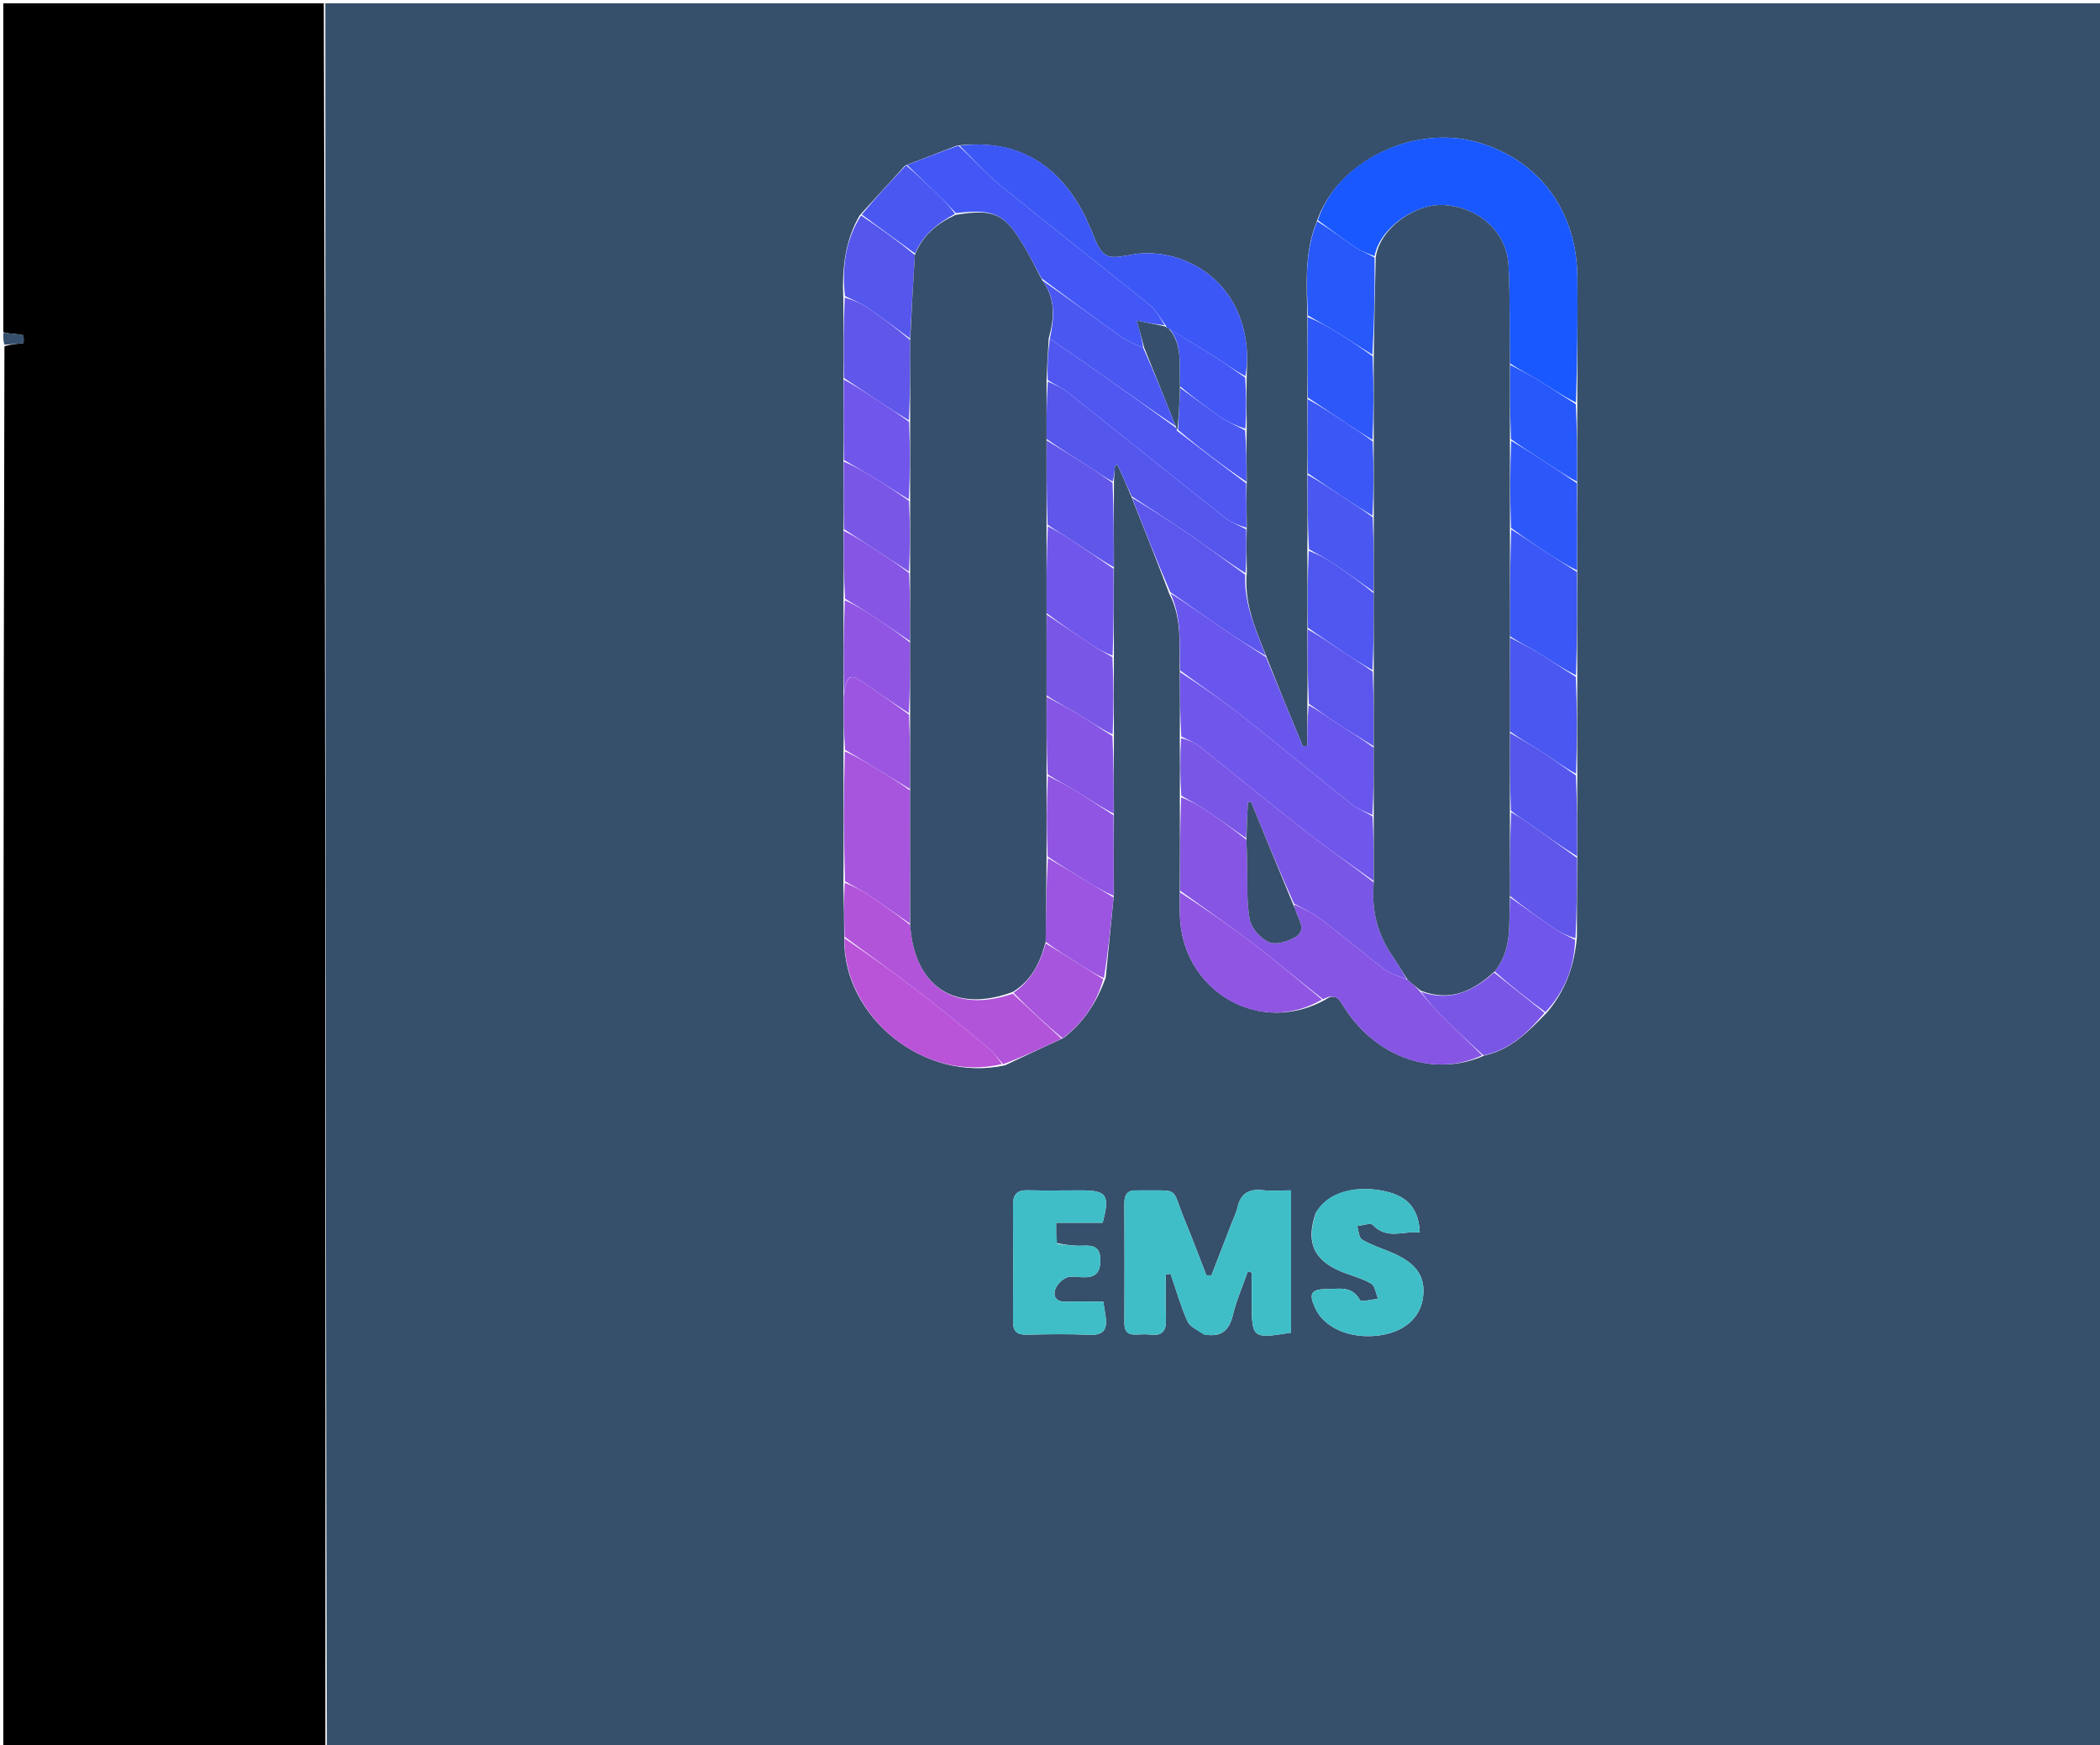 <svg version="1.1" id="Layer_1" xmlns="http://www.w3.org/2000/svg" xmlns:xlink="http://www.w3.org/1999/xlink" x="0px" y="0px"
	 width="100%" viewBox="0 0 639 531" enable-background="new 0 0 639 531" xml:space="preserve">
<path fill="#364F6B" opacity="1" stroke="none" 
	d="
M99,1 
	C279.286,1 459.572,1 639.929,1 
	C639.929,177.906 639.929,354.812 639.929,532 
	C459.975,532 279.95,532 99.463,531.531 
	C99,354.375 99,177.688 99,1 
M379.36,130.04 
	C379.301,125.012 379.242,119.984 379.362,114.105 
	C379.385,111.615 379.577,109.113 379.404,106.636 
	C377.892,84.963 360.288,75.92 346.648,77.146 
	C343.19,77.457 338.879,79.031 336.484,77.554 
	C333.82,75.911 332.89,71.448 331.224,68.203 
	C330.923,67.616 330.75,66.963 330.459,66.369 
	C322.208,49.596 309.341,42.219 291.232,44.285 
	C286.16,46.249 281.087,48.214 275.385,50.382 
	C270.931,55.264 266.477,60.147 261.561,65.548 
	C257.2,73.164 256.175,81.432 256.612,90.938 
	C256.676,98.959 256.739,106.98 256.636,115.926 
	C256.698,123.94 256.76,131.954 256.64,140.894 
	C256.701,147.597 256.761,154.3 256.645,161.924 
	C256.708,168.64 256.771,175.355 256.653,182.983 
	C256.71,192.478 256.766,201.974 256.642,212.466 
	C256.707,217.67 256.772,222.873 256.653,228.987 
	C256.706,242.008 256.758,255.029 256.624,268.947 
	C256.75,274.298 256.876,279.65 256.902,285.883 
	C256.62,309.073 280.82,329.517 305.8,324.106 
	C311.533,321.403 317.265,318.699 323.629,315.764 
	C329.638,311.157 333.645,305.151 336.454,297.402 
	C337.247,289.271 338.041,281.139 338.951,272.076 
	C338.912,264.055 338.873,256.034 338.949,247.08 
	C338.912,239.393 338.875,231.706 338.951,223.085 
	C338.913,215.393 338.874,207.701 338.944,199.077 
	C338.91,190.392 338.877,181.707 338.955,172.086 
	C338.922,163.724 338.888,155.361 338.956,146.252 
	C339.058,144.712 339.16,143.172 339.262,141.632 
	C339.525,141.577 339.788,141.521 340.051,141.465 
	C341.497,144.654 342.943,147.842 344.548,151.822 
	C348.282,161.229 352.017,170.636 355.862,180.81 
	C359.739,188.148 358.784,196.165 359,204.932 
	C359.037,211.286 359.075,217.641 358.993,224.926 
	C359.033,230.624 359.073,236.323 358.998,242.95 
	C359.037,252.301 359.076,261.652 358.997,271.922 
	C359.033,274.745 358.893,277.583 359.133,280.388 
	C361.013,302.368 383.889,314.937 403.243,304.153 
	C406.638,301.777 407.723,304.453 409.201,306.732 
	C419.043,321.913 436.524,327.87 451.776,321.083 
	C459.667,319.382 464.988,313.939 470.778,307.971 
	C476.113,301.618 479.02,294.287 479.832,285.106 
	C479.84,277.07 479.847,269.033 479.957,260.065 
	C479.922,252.039 479.886,244.013 479.951,235.056 
	C479.916,225.368 479.88,215.679 479.946,205.059 
	C479.91,194.704 479.874,184.349 479.94,173.062 
	C479.906,164.376 479.872,155.69 479.947,146.072 
	C479.912,138.384 479.877,130.697 479.947,122.076 
	C479.965,109.441 480.105,96.803 479.972,84.169 
	C479.761,64.021 468.298,48.687 449.655,43.298 
	C430.188,37.67 406.692,49.12 400.599,67.614 
	C396.861,76.806 397.607,86.414 397.814,96.915 
	C397.865,104.931 397.916,112.946 397.809,121.896 
	C397.855,129.259 397.902,136.623 397.799,144.917 
	C397.849,152.275 397.899,159.634 397.804,167.921 
	C397.854,175.607 397.904,183.293 397.806,191.911 
	C397.856,199.272 397.906,206.632 397.812,214.909 
	C397.812,218.914 397.812,222.92 397.812,226.925 
	C397.347,226.958 396.883,226.991 396.418,227.023 
	C392.687,217.989 388.956,208.955 385.12,199.164 
	C382.002,191.364 378.513,183.653 379.382,174.02 
	C379.32,169.686 379.258,165.352 379.369,160.1 
	C379.309,155.745 379.249,151.391 379.369,146.113 
	C379.308,141.059 379.247,136.006 379.36,130.04 
M366.691,406.009 
	C371.45,406.849 373.974,404.922 375.128,400.144 
	C376.226,395.603 378.132,391.256 379.683,386.824 
	C380.088,386.923 380.493,387.023 380.897,387.122 
	C380.897,390.085 380.897,393.047 380.898,396.01 
	C380.899,407.239 381.021,407.339 392.858,405.426 
	C392.858,391.277 392.858,377.057 392.858,362.146 
	C389.705,362.146 386.892,362.389 384.137,362.09 
	C379.965,361.637 377.493,363.136 376.562,367.3 
	C376.202,368.909 375.424,370.426 374.823,371.98 
	C372.759,377.319 370.689,382.656 368.621,387.993 
	C368.114,387.992 367.607,387.99 367.1,387.989 
	C364.89,382.337 362.76,376.652 360.453,371.041 
	C356.216,360.739 359.303,362.313 346.981,362.153 
	C346.648,362.149 346.314,362.185 345.982,362.163 
	C343.213,361.981 342.114,363.299 342.127,366.033 
	C342.188,378.197 342.19,390.361 342.137,402.525 
	C342.126,405.106 343.235,406.154 345.748,406.012 
	C347.242,405.928 348.762,405.866 350.243,406.034 
	C353.866,406.448 354.889,404.674 354.77,401.36 
	C354.606,396.828 354.729,392.286 354.729,387.749 
	C355.215,387.676 355.701,387.603 356.187,387.531 
	C357.841,392.336 359.244,397.252 361.28,401.89 
	C362.03,403.598 364.274,404.65 366.691,406.009 
M400.326,369.112 
	C397.322,377.796 399.677,383.313 407.974,386.789 
	C411.039,388.073 414.371,388.845 417.205,390.495 
	C418.412,391.198 418.656,393.555 419.337,395.161 
	C417.426,395.313 414.208,396.198 413.817,395.5 
	C411.33,391.056 407.351,392.18 403.7,392.184 
	C398.932,392.188 398.173,393.532 400.172,397.932 
	C402.921,403.984 410.762,407.383 419.474,406.297 
	C426.996,405.36 432.02,401.161 432.949,395.034 
	C433.958,388.374 431.018,384.173 423.076,380.897 
	C420.162,379.695 417.11,378.712 414.436,377.105 
	C413.466,376.521 413.415,374.407 412.945,372.991 
	C414.574,372.836 417.002,371.917 417.703,372.65 
	C422.154,377.306 427.182,374.352 432.014,374.95 
	C431.72,368.38 428.898,364.503 422.836,362.774 
	C415.507,360.685 404.847,361.223 400.326,369.112 
M321.359,378.141 
	C321.359,376.256 321.359,374.372 321.359,371.998 
	C326.435,371.998 331.043,371.998 335.507,371.998 
	C337.794,363.616 336.781,362.153 329.135,362.147 
	C323.643,362.142 318.148,362.259 312.66,362.119 
	C309.394,362.035 308.23,363.467 308.249,366.593 
	C308.321,378.409 308.328,390.225 308.25,402.041 
	C308.23,405.062 309.464,406.117 312.434,406.048 
	C318.755,405.901 325.092,405.787 331.402,406.09 
	C335.392,406.283 336.948,404.816 336.475,400.981 
	C336.282,399.413 335.999,397.855 335.71,395.991 
	C331.599,395.991 327.95,395.91 324.305,396.018 
	C321.648,396.097 320.361,394.708 321.052,392.407 
	C321.488,390.951 322.977,389.408 324.387,388.762 
	C325.772,388.127 327.659,388.485 329.317,388.569 
	C332.95,388.755 334.809,387.552 334.826,383.463 
	C334.844,379.384 332.827,378.814 329.527,378.975 
	C327.051,379.097 324.554,378.808 321.359,378.141 
z"/>
<path fill="#000000" opacity="1" stroke="none" 
	d="
M98.531,1 
	C99,177.688 99,354.375 99,531.531 
	C66.361,532 33.721,532 1,532 
	C1,389.979 1,247.958 1.35,105.352 
	C3.514,104.675 5.333,104.623 7.127,104.379 
	C7.224,104.366 7.261,102.023 7.057,101.978 
	C5.367,101.602 3.612,101.524 1.88,101.326 
	C1.578,101.291 1.293,101.112 1,101 
	C1,67.74 1,34.481 1,1 
	C33.354,1 65.708,1 98.531,1 
z"/>
<path fill="#364F6C" opacity="1" stroke="none" 
	d="
M1,101.4 
	C1.293,101.112 1.578,101.291 1.88,101.326 
	C3.612,101.524 5.367,101.602 7.057,101.978 
	C7.261,102.023 7.224,104.366 7.127,104.379 
	C5.333,104.623 3.514,104.675 1.35,104.884 
	C1,103.933 1,102.867 1,101.4 
z"/>
<path fill="#1958FE" opacity="1" stroke="none" 
	d="
M401.007,67.005 
	C406.692,49.12 430.188,37.67 449.655,43.298 
	C468.298,48.687 479.761,64.021 479.972,84.169 
	C480.105,96.803 479.965,109.441 479.547,122.472 
	C475.461,120.443 471.832,117.927 468.071,115.626 
	C465.309,113.936 462.374,112.528 459.456,110.53 
	C459.298,100.287 459.51,90.494 459.02,80.736 
	C458.515,70.667 450.062,63.13 439.498,62.382 
	C430.863,61.77 419.773,69.335 418.271,77.945 
	C416.151,77.073 414.228,76.471 412.631,75.389 
	C408.677,72.711 404.872,69.814 401.007,67.005 
z"/>
<path fill="#3FBEC7" opacity="1" stroke="none" 
	d="
M366.264,406.005 
	C364.274,404.65 362.03,403.598 361.28,401.89 
	C359.244,397.252 357.841,392.336 356.187,387.531 
	C355.701,387.603 355.215,387.676 354.729,387.749 
	C354.729,392.286 354.606,396.828 354.77,401.36 
	C354.889,404.674 353.866,406.448 350.243,406.034 
	C348.762,405.866 347.242,405.928 345.748,406.012 
	C343.235,406.154 342.126,405.106 342.137,402.525 
	C342.19,390.361 342.188,378.197 342.127,366.033 
	C342.114,363.299 343.213,361.981 345.982,362.163 
	C346.314,362.185 346.648,362.149 346.981,362.153 
	C359.303,362.313 356.216,360.739 360.453,371.041 
	C362.76,376.652 364.89,382.337 367.1,387.989 
	C367.607,387.99 368.114,387.992 368.621,387.993 
	C370.689,382.656 372.759,377.319 374.823,371.98 
	C375.424,370.426 376.202,368.909 376.562,367.3 
	C377.493,363.136 379.965,361.637 384.137,362.09 
	C386.892,362.389 389.705,362.146 392.858,362.146 
	C392.858,377.057 392.858,391.277 392.858,405.426 
	C381.021,407.339 380.899,407.239 380.898,396.01 
	C380.897,393.047 380.897,390.085 380.897,387.122 
	C380.493,387.023 380.088,386.923 379.683,386.824 
	C378.132,391.256 376.226,395.603 375.128,400.144 
	C373.974,404.922 371.45,406.849 366.264,406.005 
z"/>
<path fill="#8655E4" opacity="1" stroke="none" 
	d="
M451.007,321.052 
	C436.524,327.87 419.043,321.913 409.201,306.732 
	C407.723,304.453 406.638,301.777 402.602,304.012 
	C395.305,298.411 388.787,292.77 381.955,287.54 
	C374.493,281.829 366.74,276.499 359.115,271.003 
	C359.076,261.652 359.037,252.301 359.397,242.564 
	C362.188,243.614 364.645,244.953 366.958,246.507 
	C371.076,249.273 375.106,252.168 379.256,255.471 
	C379.385,258.086 379.414,260.241 379.478,262.395 
	C379.65,268.188 379.244,274.089 380.277,279.726 
	C380.766,282.396 383.595,285.565 386.151,286.642 
	C388.303,287.549 392.024,286.434 394.278,284.999 
	C397.696,282.823 394.981,279.675 394.244,276.957 
	C394.071,276.32 393.77,275.719 393.905,275.165 
	C396.847,276.675 399.62,277.85 401.94,279.619 
	C408.524,284.642 414.84,290.019 421.449,295.008 
	C423.338,296.434 425.867,297.011 428.378,298.135 
	C429.763,299.292 430.873,300.29 432.071,301.615 
	C434.229,304.22 436.213,306.584 438.386,308.759 
	C442.536,312.914 446.794,316.96 451.007,321.052 
z"/>
<path fill="#3B57F5" opacity="1" stroke="none" 
	d="
M292.007,44.313 
	C309.341,42.219 322.208,49.596 330.459,66.369 
	C330.75,66.963 330.923,67.616 331.224,68.203 
	C332.89,71.448 333.82,75.911 336.484,77.554 
	C338.879,79.031 343.19,77.457 346.648,77.146 
	C360.288,75.92 377.892,84.963 379.404,106.636 
	C379.577,109.113 379.385,111.615 378.984,114.437 
	C375.904,112.865 373.27,110.856 370.486,109.08 
	C365.649,105.994 360.72,103.053 355.641,99.994 
	C355.204,99.829 355.008,99.66 354.755,99.088 
	C353.023,96.701 351.709,94.274 349.727,92.673 
	C334.645,80.492 319.346,68.577 304.313,56.336 
	C299.884,52.73 296.091,48.342 292.007,44.313 
z"/>
<path fill="#6956EC" opacity="1" stroke="none" 
	d="
M385.225,199.922 
	C388.956,208.955 392.687,217.989 396.418,227.023 
	C396.883,226.991 397.347,226.958 397.812,226.925 
	C397.812,222.92 397.812,218.914 398.2,214.586 
	C401.158,216.083 403.674,217.984 406.309,219.703 
	C410.145,222.205 414.066,224.575 418.014,227.467 
	C418.033,234.62 417.989,241.309 417.59,247.928 
	C415.339,246.895 413.212,246.221 411.583,244.923 
	C400.437,236.039 389.477,226.921 378.288,218.092 
	C372.066,213.182 365.518,208.684 359.117,204.001 
	C358.784,196.165 359.739,188.148 356.158,180.527 
	C361.406,183.755 366.316,187.329 371.325,190.759 
	C375.903,193.894 380.587,196.874 385.225,199.922 
z"/>
<path fill="#7A56E6" opacity="1" stroke="none" 
	d="
M379.173,255.01 
	C375.106,252.168 371.076,249.273 366.958,246.507 
	C364.645,244.953 362.188,243.614 359.455,242.1 
	C359.073,236.323 359.033,230.624 359.391,224.545 
	C361.521,225.111 363.434,225.831 364.957,227.04 
	C376.12,235.897 387.12,244.96 398.347,253.734 
	C404.711,258.707 411.406,263.256 418.017,268.454 
	C417.253,276.915 419.125,284.207 423.702,290.843 
	C425.286,293.14 426.642,295.594 428.103,297.977 
	C425.867,297.011 423.338,296.434 421.449,295.008 
	C414.84,290.019 408.524,284.642 401.94,279.619 
	C399.62,277.85 396.847,276.675 393.728,274.876 
	C389.001,264.319 384.826,254.116 380.652,243.912 
	C380.339,244.011 380.026,244.11 379.714,244.21 
	C379.534,247.81 379.354,251.41 379.173,255.01 
z"/>
<path fill="#7056EB" opacity="1" stroke="none" 
	d="
M417.952,267.995 
	C411.406,263.256 404.711,258.707 398.347,253.734 
	C387.12,244.96 376.12,235.897 364.957,227.04 
	C363.434,225.831 361.521,225.111 359.45,224.08 
	C359.075,217.641 359.037,211.286 359.059,204.466 
	C365.518,208.684 372.066,213.182 378.288,218.092 
	C389.477,226.921 400.437,236.039 411.583,244.923 
	C413.212,246.221 415.339,246.895 417.655,248.393 
	C418.033,255.283 417.992,261.639 417.952,267.995 
z"/>
<path fill="#3FBEC7" opacity="1" stroke="none" 
	d="
M400.521,368.783 
	C404.847,361.223 415.507,360.685 422.836,362.774 
	C428.898,364.503 431.72,368.38 432.014,374.95 
	C427.182,374.352 422.154,377.306 417.703,372.65 
	C417.002,371.917 414.574,372.836 412.945,372.991 
	C413.415,374.407 413.466,376.521 414.436,377.105 
	C417.11,378.712 420.162,379.695 423.076,380.897 
	C431.018,384.173 433.958,388.374 432.949,395.034 
	C432.02,401.161 426.996,405.36 419.474,406.297 
	C410.762,407.383 402.921,403.984 400.172,397.932 
	C398.173,393.532 398.932,392.188 403.7,392.184 
	C407.351,392.18 411.33,391.056 413.817,395.5 
	C414.208,396.198 417.426,395.313 419.337,395.161 
	C418.656,393.555 418.412,391.198 417.205,390.495 
	C414.371,388.845 411.039,388.073 407.974,386.789 
	C399.677,383.313 397.322,377.796 400.521,368.783 
z"/>
<path fill="#4257F5" opacity="1" stroke="none" 
	d="
M291.62,44.299 
	C296.091,48.342 299.884,52.73 304.313,56.336 
	C319.346,68.577 334.645,80.492 349.727,92.673 
	C351.709,94.274 353.023,96.701 354.38,98.946 
	C351.638,98.671 349.161,98.195 345.92,97.572 
	C346.871,101.059 347.516,103.425 347.877,105.847 
	C345.329,104.697 342.902,103.719 340.83,102.244 
	C332.878,96.581 325.039,90.76 316.963,84.704 
	C315.018,81.193 313.368,77.917 311.498,74.771 
	C305.667,64.959 302.358,63.443 290.89,64.857 
	C289,62.826 287.272,61.091 285.518,59.384 
	C282.359,56.307 279.184,53.246 276.015,50.178 
	C281.087,48.214 286.16,46.249 291.62,44.299 
z"/>
<path fill="#3FBEC7" opacity="1" stroke="none" 
	d="
M321.713,378.421 
	C324.554,378.808 327.051,379.097 329.527,378.975 
	C332.827,378.814 334.844,379.384 334.826,383.463 
	C334.809,387.552 332.95,388.755 329.317,388.569 
	C327.659,388.485 325.772,388.127 324.387,388.762 
	C322.977,389.408 321.488,390.951 321.052,392.407 
	C320.361,394.708 321.648,396.097 324.305,396.018 
	C327.95,395.91 331.599,395.991 335.71,395.991 
	C335.999,397.855 336.282,399.413 336.475,400.981 
	C336.948,404.816 335.392,406.283 331.402,406.09 
	C325.092,405.787 318.755,405.901 312.434,406.048 
	C309.464,406.117 308.23,405.062 308.25,402.041 
	C308.328,390.225 308.321,378.409 308.249,366.593 
	C308.23,363.467 309.394,362.035 312.66,362.119 
	C318.148,362.259 323.643,362.142 329.135,362.147 
	C336.781,362.153 337.794,363.616 335.507,371.998 
	C331.043,371.998 326.435,371.998 321.359,371.998 
	C321.359,374.372 321.359,376.256 321.713,378.421 
z"/>
<path fill="#5556EC" opacity="1" stroke="none" 
	d="
M344.388,151.03 
	C342.943,147.842 341.497,144.654 340.051,141.465 
	C339.788,141.521 339.525,141.577 339.262,141.632 
	C339.16,143.172 339.058,144.712 338.595,146.494 
	C335.948,145.14 333.714,143.466 331.367,141.968 
	C327.117,139.256 322.8,136.649 318.446,133.534 
	C318.425,127.378 318.469,121.686 318.848,116.047 
	C321.044,117.128 323.093,117.921 324.736,119.225 
	C340.762,131.948 356.693,144.79 372.735,157.493 
	C374.631,158.994 377.03,159.859 379.196,161.018 
	C379.258,165.352 379.32,169.686 379.001,174.369 
	C373.188,170.757 367.833,166.685 362.304,162.864 
	C356.418,158.796 350.367,154.965 344.388,151.03 
z"/>
<path fill="#B254DA" opacity="1" stroke="none" 
	d="
M322.998,315.996 
	C317.265,318.699 311.533,321.403 305.267,323.763 
	C303.591,322.031 302.633,320.418 301.273,319.291 
	C294.269,313.484 287.26,307.674 280.061,302.113 
	C272.488,296.263 264.698,290.693 257.002,285.001 
	C256.876,279.65 256.75,274.298 257.022,268.575 
	C259.83,269.636 262.306,270.97 264.636,272.524 
	C268.767,275.279 272.81,278.166 276.952,281.418 
	C278.268,300.272 290.677,308.35 308.176,302.291 
	C313.234,307.046 318.116,311.521 322.998,315.996 
z"/>
<path fill="#A755DD" opacity="1" stroke="none" 
	d="
M276.89,280.998 
	C272.81,278.166 268.767,275.279 264.636,272.524 
	C262.306,270.97 259.83,269.636 257.115,268.126 
	C256.758,255.029 256.706,242.008 257.059,228.581 
	C260.695,230.165 263.919,232.167 267.156,234.146 
	C270.388,236.121 273.634,238.073 276.934,240.497 
	C276.959,254.305 276.924,267.651 276.89,280.998 
z"/>
<path fill="#5057F0" opacity="1" stroke="none" 
	d="
M379.283,160.559 
	C377.03,159.859 374.631,158.994 372.735,157.493 
	C356.693,144.79 340.762,131.948 324.736,119.225 
	C323.093,117.921 321.044,117.128 318.787,115.603 
	C318.63,111.072 318.869,107.036 319.451,103.082 
	C325.203,106.948 330.626,110.714 336.019,114.524 
	C343.297,119.665 350.551,124.84 357.905,130.2 
	C357.994,130.399 358.047,130.833 358.236,131.114 
	C365.347,136.61 372.268,141.823 379.189,147.037 
	C379.249,151.391 379.309,155.745 379.283,160.559 
z"/>
<path fill="#9055E3" opacity="1" stroke="none" 
	d="
M359.056,271.463 
	C366.74,276.499 374.493,281.829 381.955,287.54 
	C388.787,292.77 395.305,298.411 402.271,304.087 
	C383.889,314.937 361.013,302.368 359.133,280.388 
	C358.893,277.583 359.033,274.745 359.056,271.463 
z"/>
<path fill="#B954D8" opacity="1" stroke="none" 
	d="
M256.952,285.442 
	C264.698,290.693 272.488,296.263 280.061,302.113 
	C287.26,307.674 294.269,313.484 301.273,319.291 
	C302.633,320.418 303.591,322.031 304.869,323.734 
	C280.82,329.517 256.62,309.073 256.952,285.442 
z"/>
<path fill="#5D56ED" opacity="1" stroke="none" 
	d="
M344.468,151.426 
	C350.367,154.965 356.418,158.796 362.304,162.864 
	C367.833,166.685 373.188,170.757 378.91,174.821 
	C378.513,183.653 382.002,191.364 385.172,199.543 
	C380.587,196.874 375.903,193.894 371.325,190.759 
	C366.316,187.329 361.406,183.755 356.102,180.143 
	C352.017,170.636 348.282,161.229 344.468,151.426 
z"/>
<path fill="#3B57F5" opacity="1" stroke="none" 
	d="
M479.838,173.993 
	C479.874,184.349 479.91,194.704 479.555,205.444 
	C475.469,203.408 471.83,200.896 468.059,198.598 
	C465.3,196.916 462.368,195.516 459.453,193.526 
	C459.434,182.371 459.475,171.681 459.84,161.066 
	C463.565,163.406 466.949,165.694 470.368,167.928 
	C473.505,169.979 476.68,171.974 479.838,173.993 
z"/>
<path fill="#4A57F1" opacity="1" stroke="none" 
	d="
M459.513,193.991 
	C462.368,195.516 465.3,196.916 468.059,198.598 
	C471.83,200.896 475.469,203.408 479.504,205.91 
	C479.88,215.679 479.916,225.368 479.578,235.41 
	C475.849,233.409 472.554,230.96 469.119,228.725 
	C465.995,226.693 462.72,224.894 459.449,222.528 
	C459.429,212.706 459.471,203.348 459.513,193.991 
z"/>
<path fill="#2758FA" opacity="1" stroke="none" 
	d="
M400.803,67.31 
	C404.872,69.814 408.677,72.711 412.631,75.389 
	C414.228,76.471 416.151,77.073 418.258,78.362 
	C418.374,88.549 418.157,98.27 417.599,107.906 
	C413.796,105.582 410.37,103.282 406.861,101.119 
	C403.948,99.324 400.937,97.691 397.969,95.986 
	C397.607,86.414 396.861,76.806 400.803,67.31 
z"/>
<path fill="#2E57FA" opacity="1" stroke="none" 
	d="
M479.889,173.527 
	C476.68,171.974 473.505,169.979 470.368,167.928 
	C466.949,165.694 463.565,163.406 459.783,160.601 
	C459.439,151.373 459.478,142.687 459.841,134.077 
	C463.328,136.168 466.509,138.153 469.647,140.204 
	C473.065,142.439 476.443,144.735 479.838,147.005 
	C479.872,155.69 479.906,164.376 479.889,173.527 
z"/>
<path fill="#7056EB" opacity="1" stroke="none" 
	d="
M338.843,173.022 
	C338.877,181.707 338.91,190.392 338.557,199.456 
	C336.224,198.647 334.244,197.513 332.342,196.257 
	C327.714,193.202 323.122,190.091 318.454,186.537 
	C318.432,177.385 318.472,168.698 318.836,160.089 
	C321.258,161.413 323.41,162.576 325.442,163.923 
	C329.941,166.907 334.38,169.983 338.843,173.022 
z"/>
<path fill="#6056E9" opacity="1" stroke="none" 
	d="
M338.899,172.554 
	C334.38,169.983 329.941,166.907 325.442,163.923 
	C323.41,162.576 321.258,161.413 318.768,159.624 
	C318.421,150.72 318.466,142.359 318.511,133.998 
	C322.8,136.649 327.117,139.256 331.367,141.968 
	C333.714,143.466 335.948,145.14 338.544,146.866 
	C338.888,155.361 338.922,163.724 338.899,172.554 
z"/>
<path fill="#9B55E0" opacity="1" stroke="none" 
	d="
M338.835,273.008 
	C338.041,281.139 337.247,289.271 335.91,297.597 
	C333.007,296.269 330.665,294.718 328.285,293.227 
	C324.94,291.131 321.568,289.078 318.186,286.539 
	C318.282,277.715 318.4,269.36 318.858,261.056 
	C322.948,263.409 326.691,265.723 330.452,268.005 
	C333.234,269.694 336.04,271.342 338.835,273.008 
z"/>
<path fill="#6056E9" opacity="1" stroke="none" 
	d="
M479.855,260.997 
	C479.847,269.033 479.84,277.07 479.392,285.489 
	C476.846,284.675 474.651,283.61 472.652,282.255 
	C468.22,279.251 463.886,276.101 459.444,272.545 
	C459.421,263.719 459.466,255.358 459.821,247.09 
	C461.644,248.154 463.197,249.068 464.662,250.107 
	C469.743,253.713 474.793,257.363 479.855,260.997 
z"/>
<path fill="#6056E9" opacity="1" stroke="none" 
	d="
M256.803,115.001 
	C256.739,106.98 256.676,98.959 257.026,90.523 
	C259.713,91.313 262.12,92.321 264.229,93.765 
	C268.54,96.715 272.69,99.899 276.962,103.454 
	C276.976,111.948 276.934,119.975 276.565,127.887 
	C273.465,125.987 270.677,124.223 267.921,122.409 
	C264.202,119.96 260.508,117.472 256.803,115.001 
z"/>
<path fill="#9055E3" opacity="1" stroke="none" 
	d="
M338.893,272.542 
	C336.04,271.342 333.234,269.694 330.452,268.005 
	C326.691,265.723 322.948,263.409 318.79,260.592 
	C318.428,252.053 318.472,244.03 318.856,236.059 
	C321.761,237.518 324.388,238.824 326.878,240.353 
	C330.911,242.829 334.853,245.452 338.834,248.013 
	C338.873,256.034 338.912,264.055 338.893,272.542 
z"/>
<path fill="#5556EC" opacity="1" stroke="none" 
	d="
M479.906,260.531 
	C474.793,257.363 469.743,253.713 464.662,250.107 
	C463.197,249.068 461.644,248.154 459.756,246.625 
	C459.424,238.376 459.468,230.684 459.511,222.993 
	C462.72,224.894 465.995,226.693 469.119,228.725 
	C472.554,230.96 475.849,233.409 479.528,235.876 
	C479.886,244.013 479.922,252.039 479.906,260.531 
z"/>
<path fill="#7056EB" opacity="1" stroke="none" 
	d="
M256.72,115.463 
	C260.508,117.472 264.202,119.96 267.921,122.409 
	C270.677,124.223 273.465,125.987 276.619,128.353 
	C276.961,136.624 276.923,144.314 276.542,151.923 
	C272.714,149.629 269.253,147.376 265.736,145.215 
	C262.799,143.411 259.796,141.713 256.823,139.968 
	C256.76,131.954 256.698,123.94 256.72,115.463 
z"/>
<path fill="#7A56E6" opacity="1" stroke="none" 
	d="
M318.516,187.003 
	C323.122,190.091 327.714,193.202 332.342,196.257 
	C334.244,197.513 336.224,198.647 338.503,199.923 
	C338.874,207.701 338.913,215.393 338.559,223.464 
	C334.74,221.607 331.367,219.279 327.867,217.161 
	C324.824,215.32 321.638,213.716 318.449,211.542 
	C318.427,203.053 318.471,195.028 318.516,187.003 
z"/>
<path fill="#2E57FA" opacity="1" stroke="none" 
	d="
M397.892,96.45 
	C400.937,97.691 403.948,99.324 406.861,101.119 
	C410.37,103.282 413.796,105.582 417.667,108.372 
	C418.031,117.268 417.986,125.616 417.624,133.835 
	C414.953,132.188 412.585,130.691 410.248,129.146 
	C406.144,126.433 402.06,123.691 397.967,120.962 
	C397.916,112.946 397.865,104.931 397.892,96.45 
z"/>
<path fill="#5556EC" opacity="1" stroke="none" 
	d="
M276.906,102.987 
	C272.69,99.899 268.54,96.715 264.229,93.765 
	C262.12,92.321 259.713,91.313 257.114,90.063 
	C256.175,81.432 257.2,73.164 262.003,65.544 
	C267.785,69.405 273.125,73.271 278.382,77.559 
	C277.834,86.317 277.37,94.652 276.906,102.987 
z"/>
<path fill="#8655E4" opacity="1" stroke="none" 
	d="
M318.515,212.007 
	C321.638,213.716 324.824,215.32 327.867,217.161 
	C331.367,219.279 334.74,221.607 338.503,223.931 
	C338.875,231.706 338.912,239.393 338.891,247.547 
	C334.853,245.452 330.911,242.829 326.878,240.353 
	C324.388,238.824 321.761,237.518 318.79,235.594 
	C318.427,227.387 318.471,219.697 318.515,212.007 
z"/>
<path fill="#7056EB" opacity="1" stroke="none" 
	d="
M459.512,273.01 
	C463.886,276.101 468.22,279.251 472.652,282.255 
	C474.651,283.61 476.846,284.675 479.284,285.949 
	C479.02,294.287 476.113,301.618 470.264,307.919 
	C464.711,303.87 459.672,299.872 454.791,295.548 
	C460.403,288.626 458.99,280.619 459.512,273.01 
z"/>
<path fill="#2758FA" opacity="1" stroke="none" 
	d="
M479.893,146.538 
	C476.443,144.735 473.065,142.439 469.647,140.204 
	C466.509,138.153 463.328,136.168 459.779,133.612 
	C459.433,125.711 459.475,118.353 459.516,110.995 
	C462.374,112.528 465.309,113.936 468.071,115.626 
	C471.832,117.927 475.461,120.443 479.494,122.939 
	C479.877,130.697 479.912,138.384 479.893,146.538 
z"/>
<path fill="#5057F0" opacity="1" stroke="none" 
	d="
M397.953,190.979 
	C397.904,183.293 397.854,175.607 398.215,167.566 
	C401.034,168.629 403.519,169.932 405.833,171.489 
	C409.929,174.244 413.921,177.153 418.02,180.463 
	C418.039,188.614 417.996,196.3 417.621,203.875 
	C414.645,202.104 411.962,200.499 409.363,198.77 
	C405.529,196.22 401.753,193.581 397.953,190.979 
z"/>
<path fill="#7A56E6" opacity="1" stroke="none" 
	d="
M454.634,295.875 
	C459.672,299.872 464.711,303.87 469.996,308.134 
	C464.988,313.939 459.667,319.382 451.392,321.067 
	C446.794,316.96 442.536,312.914 438.386,308.759 
	C436.213,306.584 434.229,304.22 432.427,301.73 
	C441.36,304.893 448.285,301.502 454.634,295.875 
z"/>
<path fill="#9055E3" opacity="1" stroke="none" 
	d="
M256.823,211.47 
	C256.766,201.974 256.71,192.478 257.045,182.602 
	C260.359,184.083 263.306,185.907 266.197,187.815 
	C269.781,190.18 273.318,192.615 276.934,195.483 
	C276.954,202.972 276.914,209.998 276.533,216.942 
	C272.124,214.077 268.013,211.357 264.001,208.496 
	C258.551,204.61 257.652,204.948 256.823,211.47 
z"/>
<path fill="#9B55E0" opacity="1" stroke="none" 
	d="
M256.732,211.968 
	C257.652,204.948 258.551,204.61 264.001,208.496 
	C268.013,211.357 272.124,214.077 276.593,217.405 
	C276.955,225.312 276.914,232.674 276.873,240.035 
	C273.634,238.073 270.388,236.121 267.156,234.146 
	C263.919,232.167 260.695,230.165 257.151,228.125 
	C256.772,222.873 256.707,217.67 256.732,211.968 
z"/>
<path fill="#5D56ED" opacity="1" stroke="none" 
	d="
M397.88,191.445 
	C401.753,193.581 405.529,196.22 409.363,198.77 
	C411.962,200.499 414.645,202.104 417.685,204.341 
	C418.037,212.28 417.994,219.641 417.951,227.002 
	C414.066,224.575 410.145,222.205 406.309,219.703 
	C403.674,217.984 401.158,216.083 398.272,214.128 
	C397.906,206.632 397.856,199.272 397.88,191.445 
z"/>
<path fill="#3B57F5" opacity="1" stroke="none" 
	d="
M397.888,121.429 
	C402.06,123.691 406.144,126.433 410.248,129.146 
	C412.585,130.691 414.953,132.188 417.693,134.303 
	C418.038,142.265 417.997,149.629 417.627,156.883 
	C414.661,155.084 412.002,153.43 409.394,151.701 
	C405.56,149.158 401.762,146.561 397.949,143.987 
	C397.902,136.623 397.855,129.259 397.888,121.429 
z"/>
<path fill="#4A57F1" opacity="1" stroke="none" 
	d="
M397.874,144.452 
	C401.762,146.561 405.56,149.158 409.394,151.701 
	C412.002,153.43 414.661,155.084 417.692,157.348 
	C418.044,165.282 418,172.64 417.956,179.998 
	C413.921,177.153 409.929,174.244 405.833,171.489 
	C403.519,169.932 401.034,168.629 398.288,167.102 
	C397.899,159.634 397.849,152.275 397.874,144.452 
z"/>
<path fill="#7A56E6" opacity="1" stroke="none" 
	d="
M256.732,140.431 
	C259.796,141.713 262.799,143.411 265.736,145.215 
	C269.253,147.376 272.714,149.629 276.601,152.388 
	C276.964,159.963 276.925,166.991 276.572,173.887 
	C273.359,171.838 270.465,169.913 267.559,168.007 
	C263.985,165.664 260.401,163.336 256.822,161.002 
	C256.761,154.3 256.701,147.597 256.732,140.431 
z"/>
<path fill="#8655E4" opacity="1" stroke="none" 
	d="
M256.733,161.463 
	C260.401,163.336 263.985,165.664 267.559,168.007 
	C270.465,169.913 273.359,171.838 276.629,174.35 
	C276.959,181.637 276.917,188.328 276.876,195.019 
	C273.318,192.615 269.781,190.18 266.197,187.815 
	C263.306,185.907 260.359,184.083 257.136,182.146 
	C256.771,175.355 256.708,168.64 256.733,161.463 
z"/>
<path fill="#A755DD" opacity="1" stroke="none" 
	d="
M318.208,287.007 
	C321.568,289.078 324.94,291.131 328.285,293.227 
	C330.665,294.718 333.007,296.269 335.701,297.904 
	C333.645,305.151 329.638,311.157 323.314,315.88 
	C318.116,311.521 313.234,307.046 308.392,302.034 
	C313.955,298.195 316.475,292.867 318.208,287.007 
z"/>
<path fill="#4A57F1" opacity="1" stroke="none" 
	d="
M278.465,77.136 
	C273.125,73.271 267.785,69.405 262.234,65.285 
	C266.477,60.147 270.931,55.264 275.7,50.28 
	C279.184,53.246 282.359,56.307 285.518,59.384 
	C287.272,61.091 289,62.826 290.619,65.055 
	C285.134,68.012 280.774,71.508 278.465,77.136 
z"/>
<path fill="#4257F5" opacity="1" stroke="none" 
	d="
M355.829,100.051 
	C360.72,103.053 365.649,105.994 370.486,109.08 
	C373.27,110.856 375.904,112.865 378.894,114.863 
	C379.242,119.984 379.301,125.012 378.955,130.448 
	C376.154,129.532 373.642,128.379 371.387,126.848 
	C367.216,124.014 363.195,120.959 359.056,117.535 
	C358.645,111.27 360.117,105.124 355.829,100.051 
z"/>
<path fill="#4A57F1" opacity="1" stroke="none" 
	d="
M359.112,117.996 
	C363.195,120.959 367.216,124.014 371.387,126.848 
	C373.642,128.379 376.154,129.532 378.867,130.904 
	C379.247,136.006 379.308,141.059 379.279,146.575 
	C372.268,141.823 365.347,136.61 358.483,130.797 
	C358.731,126.131 358.922,122.063 359.112,117.996 
z"/>
<path fill="#364F6C" opacity="1" stroke="none" 
	d="
M418.02,180.463 
	C418,172.64 418.044,165.282 418.022,157.459 
	C417.997,149.629 418.038,142.265 418.009,134.432 
	C417.986,125.616 418.031,117.268 418.009,108.455 
	C418.157,98.27 418.374,88.549 418.603,78.413 
	C419.773,69.335 430.863,61.77 439.498,62.382 
	C450.062,63.13 458.515,70.667 459.02,80.736 
	C459.51,90.494 459.298,100.287 459.456,110.53 
	C459.475,118.353 459.433,125.711 459.454,133.535 
	C459.478,142.687 459.439,151.373 459.458,160.525 
	C459.475,171.681 459.434,182.371 459.453,193.526 
	C459.471,203.348 459.429,212.706 459.449,222.528 
	C459.468,230.684 459.424,238.376 459.446,246.532 
	C459.466,255.358 459.421,263.719 459.444,272.545 
	C458.99,280.619 460.403,288.626 454.791,295.548 
	C448.285,301.502 441.36,304.893 432.339,301.405 
	C430.873,300.29 429.763,299.292 428.378,298.135 
	C426.642,295.594 425.286,293.14 423.702,290.843 
	C419.125,284.207 417.253,276.915 418.017,268.454 
	C417.992,261.639 418.033,255.283 418.009,248.462 
	C417.989,241.309 418.033,234.62 418.014,227.467 
	C417.994,219.641 418.037,212.28 418.016,204.452 
	C417.996,196.3 418.039,188.614 418.02,180.463 
z"/>
<path fill="#364F6C" opacity="1" stroke="none" 
	d="
M379.256,255.471 
	C379.354,251.41 379.534,247.81 379.714,244.21 
	C380.026,244.11 380.339,244.011 380.652,243.912 
	C384.826,254.116 389.001,264.319 393.352,274.812 
	C393.77,275.719 394.071,276.32 394.244,276.957 
	C394.981,279.675 397.696,282.823 394.278,284.999 
	C392.024,286.434 388.303,287.549 386.151,286.642 
	C383.595,285.565 380.766,282.396 380.277,279.726 
	C379.244,274.089 379.65,268.188 379.478,262.395 
	C379.414,260.241 379.385,258.086 379.256,255.471 
z"/>
<path fill="#364F6C" opacity="1" stroke="none" 
	d="
M359.056,117.535 
	C358.922,122.063 358.731,126.131 358.294,130.515 
	C358.047,130.833 357.994,130.399 357.83,129.851 
	C354.497,121.466 351.329,113.628 348.161,105.79 
	C347.516,103.425 346.871,101.059 345.92,97.572 
	C349.161,98.195 351.638,98.671 354.488,99.289 
	C355.008,99.66 355.204,99.829 355.641,99.994 
	C360.117,105.124 358.645,111.27 359.056,117.535 
z"/>
<path fill="#364F6C" opacity="1" stroke="none" 
	d="
M278.382,77.559 
	C280.774,71.508 285.134,68.012 290.77,65.364 
	C302.358,63.443 305.667,64.959 311.498,74.771 
	C313.368,77.917 315.018,81.193 317.035,85.054 
	C321.442,91.096 320.733,97 319.109,103.001 
	C318.869,107.036 318.63,111.072 318.452,115.551 
	C318.469,121.686 318.425,127.378 318.446,133.534 
	C318.466,142.359 318.421,150.72 318.444,159.546 
	C318.472,168.698 318.432,177.385 318.454,186.537 
	C318.471,195.028 318.427,203.053 318.449,211.542 
	C318.471,219.697 318.427,227.387 318.45,235.542 
	C318.472,244.03 318.428,252.053 318.45,260.54 
	C318.4,269.36 318.282,277.715 318.186,286.539 
	C316.475,292.867 313.955,298.195 308.215,301.754 
	C290.677,308.35 278.268,300.272 276.952,281.418 
	C276.924,267.651 276.959,254.305 276.934,240.497 
	C276.914,232.674 276.955,225.312 276.935,217.487 
	C276.914,209.998 276.954,202.972 276.934,195.483 
	C276.917,188.328 276.959,181.637 276.943,174.483 
	C276.925,166.991 276.964,159.963 276.944,152.47 
	C276.923,144.314 276.961,136.624 276.946,128.467 
	C276.934,119.975 276.976,111.948 276.962,103.454 
	C277.37,94.652 277.834,86.317 278.382,77.559 
z"/>
<path fill="#4A57F1" opacity="1" stroke="none" 
	d="
M319.451,103.082 
	C320.733,97 321.442,91.096 317.23,85.348 
	C325.039,90.76 332.878,96.581 340.83,102.244 
	C342.902,103.719 345.329,104.697 347.877,105.847 
	C351.329,113.628 354.497,121.466 357.741,129.652 
	C350.551,124.84 343.297,119.665 336.019,114.524 
	C330.626,110.714 325.203,106.948 319.451,103.082 
z"/>
</svg>